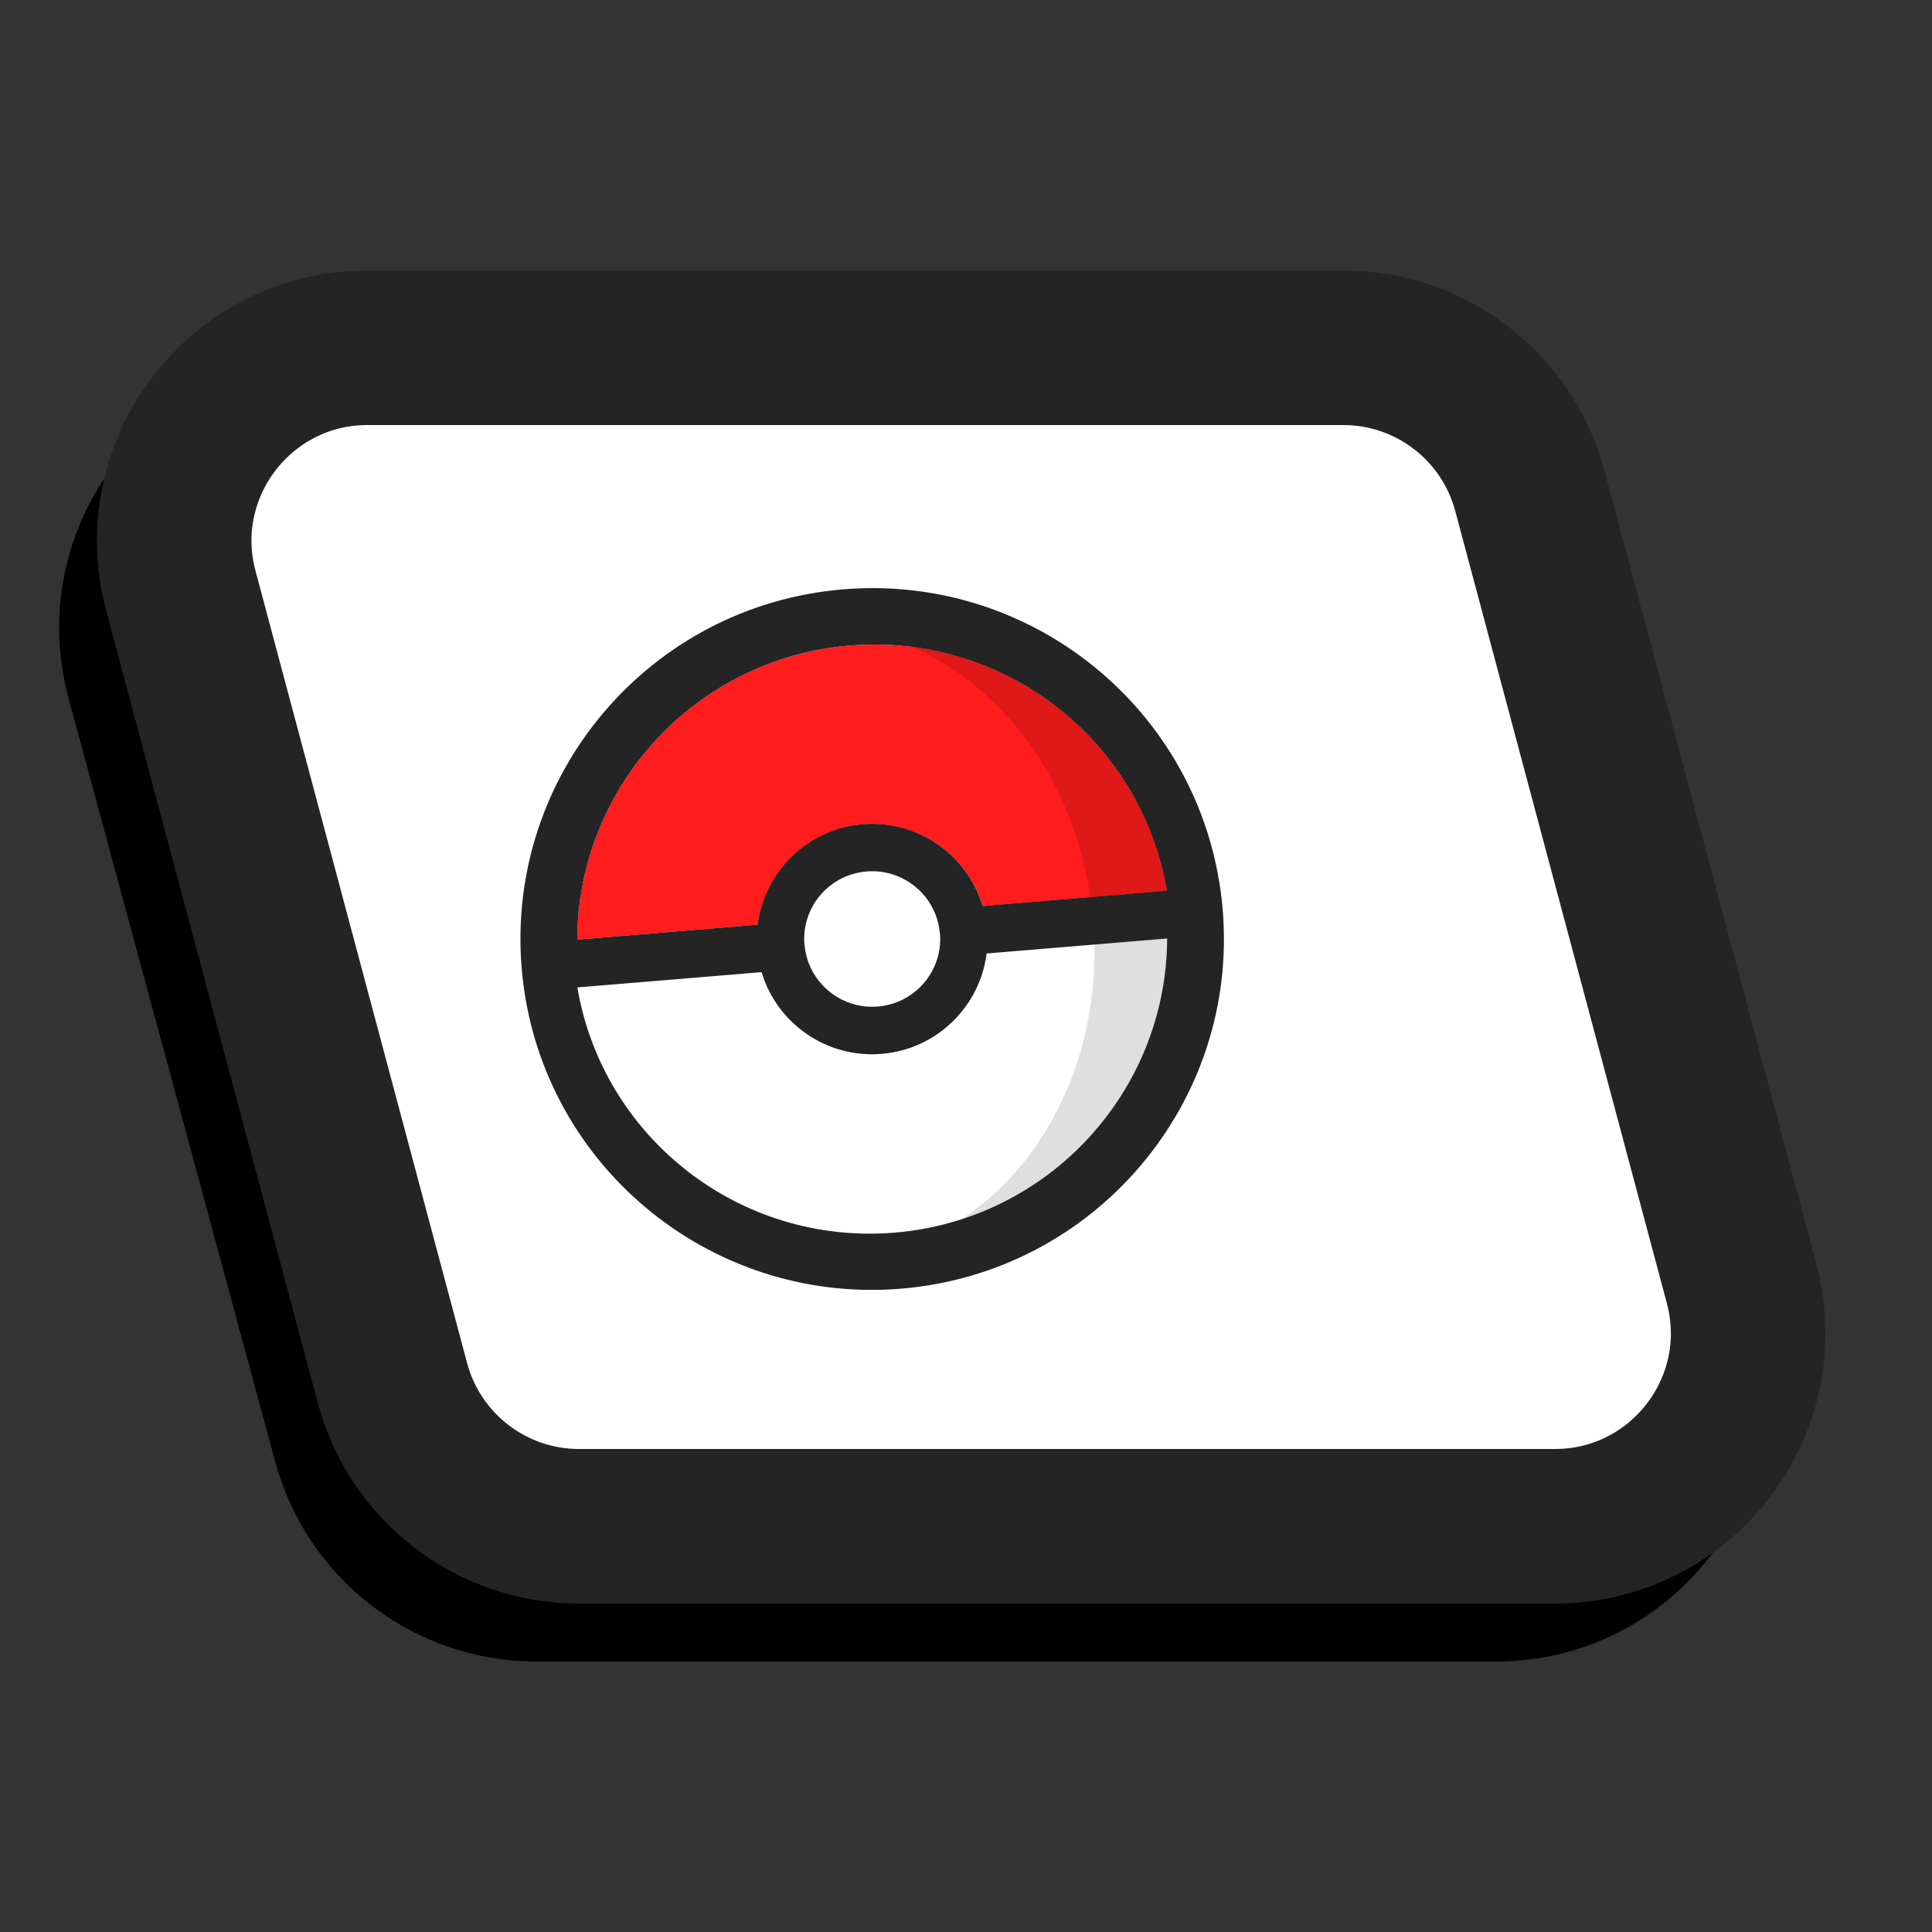 <svg width="200" height="200" fill="none" version="1.1" viewBox="0 0 200 200" xmlns="http://www.w3.org/2000/svg">
	<rect x="0" y="0" width="200" height="200" fill="#333333" stroke="none"/>
	<style type="text/css">@keyframes metronome {
      0% {
        animation-timing-function: cubic-bezier(0.781,0.071,0.9,0.731);
        transform: translate(-10px) rotate(-20deg);
      }
      17.5% {
        animation-timing-function: cubic-bezier(0.484,0.331,0.685,0.667);
        transform: translate(-6.18px) rotate(-12.36deg);
      }
      27.6% {
        animation-timing-function: cubic-bezier(0.068,0.184,0.052,0.943);
        transform: translate(2.48px) rotate(4.96deg);
      }
      50.1% {
        animation-timing-function: cubic-bezier(0.777,0.071,0.901,0.735);
        transform: translate(10px) rotate(20deg);
      }
      67.6% {
        animation-timing-function: cubic-bezier(0.489,0.331,0.615,0.667);
        transform: translate(6.16px) rotate(12.32deg);
      }
      80% {
        animation-timing-function: cubic-bezier(0.08,0.221,0.136,0.936);
        transform: translate(-4.57px) rotate(-9.14deg);
      }
      100% {
        transform: translate(-10px) rotate(-20deg);
      }
    }</style>
	<path d="m14.829 70.226c-3.442-12.714 6.133-25.226 19.305-25.226h99.346c9.033 0 16.945 6.055 19.306 14.774l21.385 79c3.442 12.714-6.133 25.226-19.305 25.226h-99.346c-9.033 0-16.945-6.055-19.305-14.774l-21.386-79z" fill="#000" stroke="#000" stroke-width="16"/>
	<path d="m18.721 61.161c-3.392-12.699 6.179-25.161 19.323-25.161h101.012c9.058 0 16.985 6.088 19.322 14.839l21.902 82c3.392 12.699-6.178 25.161-19.322 25.161h-101.012c-9.058 0-16.985-6.088-19.323-14.839l-21.902-82z" fill="#fff" stroke="#242424" stroke-width="16"/>
	<g class="ldl-ani" style="animation:1s linear 0s 1 normal forwards running metronome;transform-origin:100px 100px 0px;transform:translate(-10px) rotate(-20deg)">
		<path d="m101.266 109.083c-5.732 0.476-10.849-3.176-12.43-8.461l-19.069 1.581c2.645 15.531 16.816 26.713 32.834 25.384 16.019-1.328 28.167-14.693 28.204-30.446l-18.672 1.549c-0.688 5.487-5.135 9.918-10.867 10.393z" fill="#fff"/>
		<path d="m109.544 126.213c12.467-4.027 21.228-15.686 21.261-29.072l-7.52 0.624c0.248 12.123-5.246 22.869-13.741 28.448z" fill="#DFDFDF"/>
		<path d="m107.305 96.624c-0.015 0.001-0.015 0.001 0 0-0.086-0.862-0.31-1.67-0.657-2.411-1.214-2.579-3.939-4.249-6.947-3.999-3.008 0.249-5.419 2.359-6.192 5.089-0.22 0.788-0.308 1.622-0.237 2.486l0.014-0.001c0.072 0.864 0.296 1.672 0.643 2.412 1.214 2.579 3.938 4.249 6.946 3.999 3.008-0.249 5.418-2.359 6.192-5.088 0.221-0.774 0.308-1.622 0.237-2.486z" fill="#fff"/>
		<path d="m99.312 85.343c5.732-0.475 10.849 3.177 12.43 8.462l19.069-1.581c-2.646-15.545-16.817-26.727-32.849-25.397-16.033 1.33-28.153 14.693-28.204 30.447l18.686-1.55c0.689-5.473 5.136-9.904 10.868-10.38z" fill="#FF1C1C"/>
		<path d="m122.879 92.867 7.917-0.657c-2.285-13.422-13.187-23.607-26.452-25.258 9.448 4.02 16.759 13.804 18.535 25.915z" fill="#DF1818"/>
		<path d="m97.962 66.826c16.032-1.33 30.203 9.853 32.834 25.384l-19.069 1.581c-1.581-5.285-6.699-8.937-12.431-8.462-5.732 0.475-10.178 4.921-10.867 10.394l-18.672 1.548c0.051-15.754 12.185-29.118 28.204-30.447zm8.685 27.387c0.348 0.741 0.572 1.549 0.643 2.412l0.015-0.001c0.071 0.864-0.017 1.698-0.237 2.485-0.773 2.743-3.185 4.839-6.192 5.088-3.008 0.25-5.734-1.434-6.947-3.999-0.347-0.741-0.571-1.549-0.643-2.412l-0.014 0.001c-0.072-0.864 0.016-1.698 0.237-2.485 0.772-2.744 3.184-4.839 6.192-5.089 3.008-0.249 5.734 1.435 6.946 3.999zm-4.045 33.389c-16.032 1.329-30.203-9.853-32.834-25.385l19.069-1.581c1.581 5.285 6.698 8.937 12.431 8.462 5.732-0.476 10.177-4.921 10.866-10.394l18.686-1.55c-0.052 15.74-12.185 29.118-28.218 30.448zm-5.323-66.592c-20.034 1.661-34.935 19.217-33.277 39.205 1.658 19.989 19.247 34.85 39.281 33.188 20.034-1.661 34.951-19.204 33.292-39.206-1.659-20.002-19.248-34.849-39.296-33.187z" fill="#242424"/>
	</g>
</svg>
